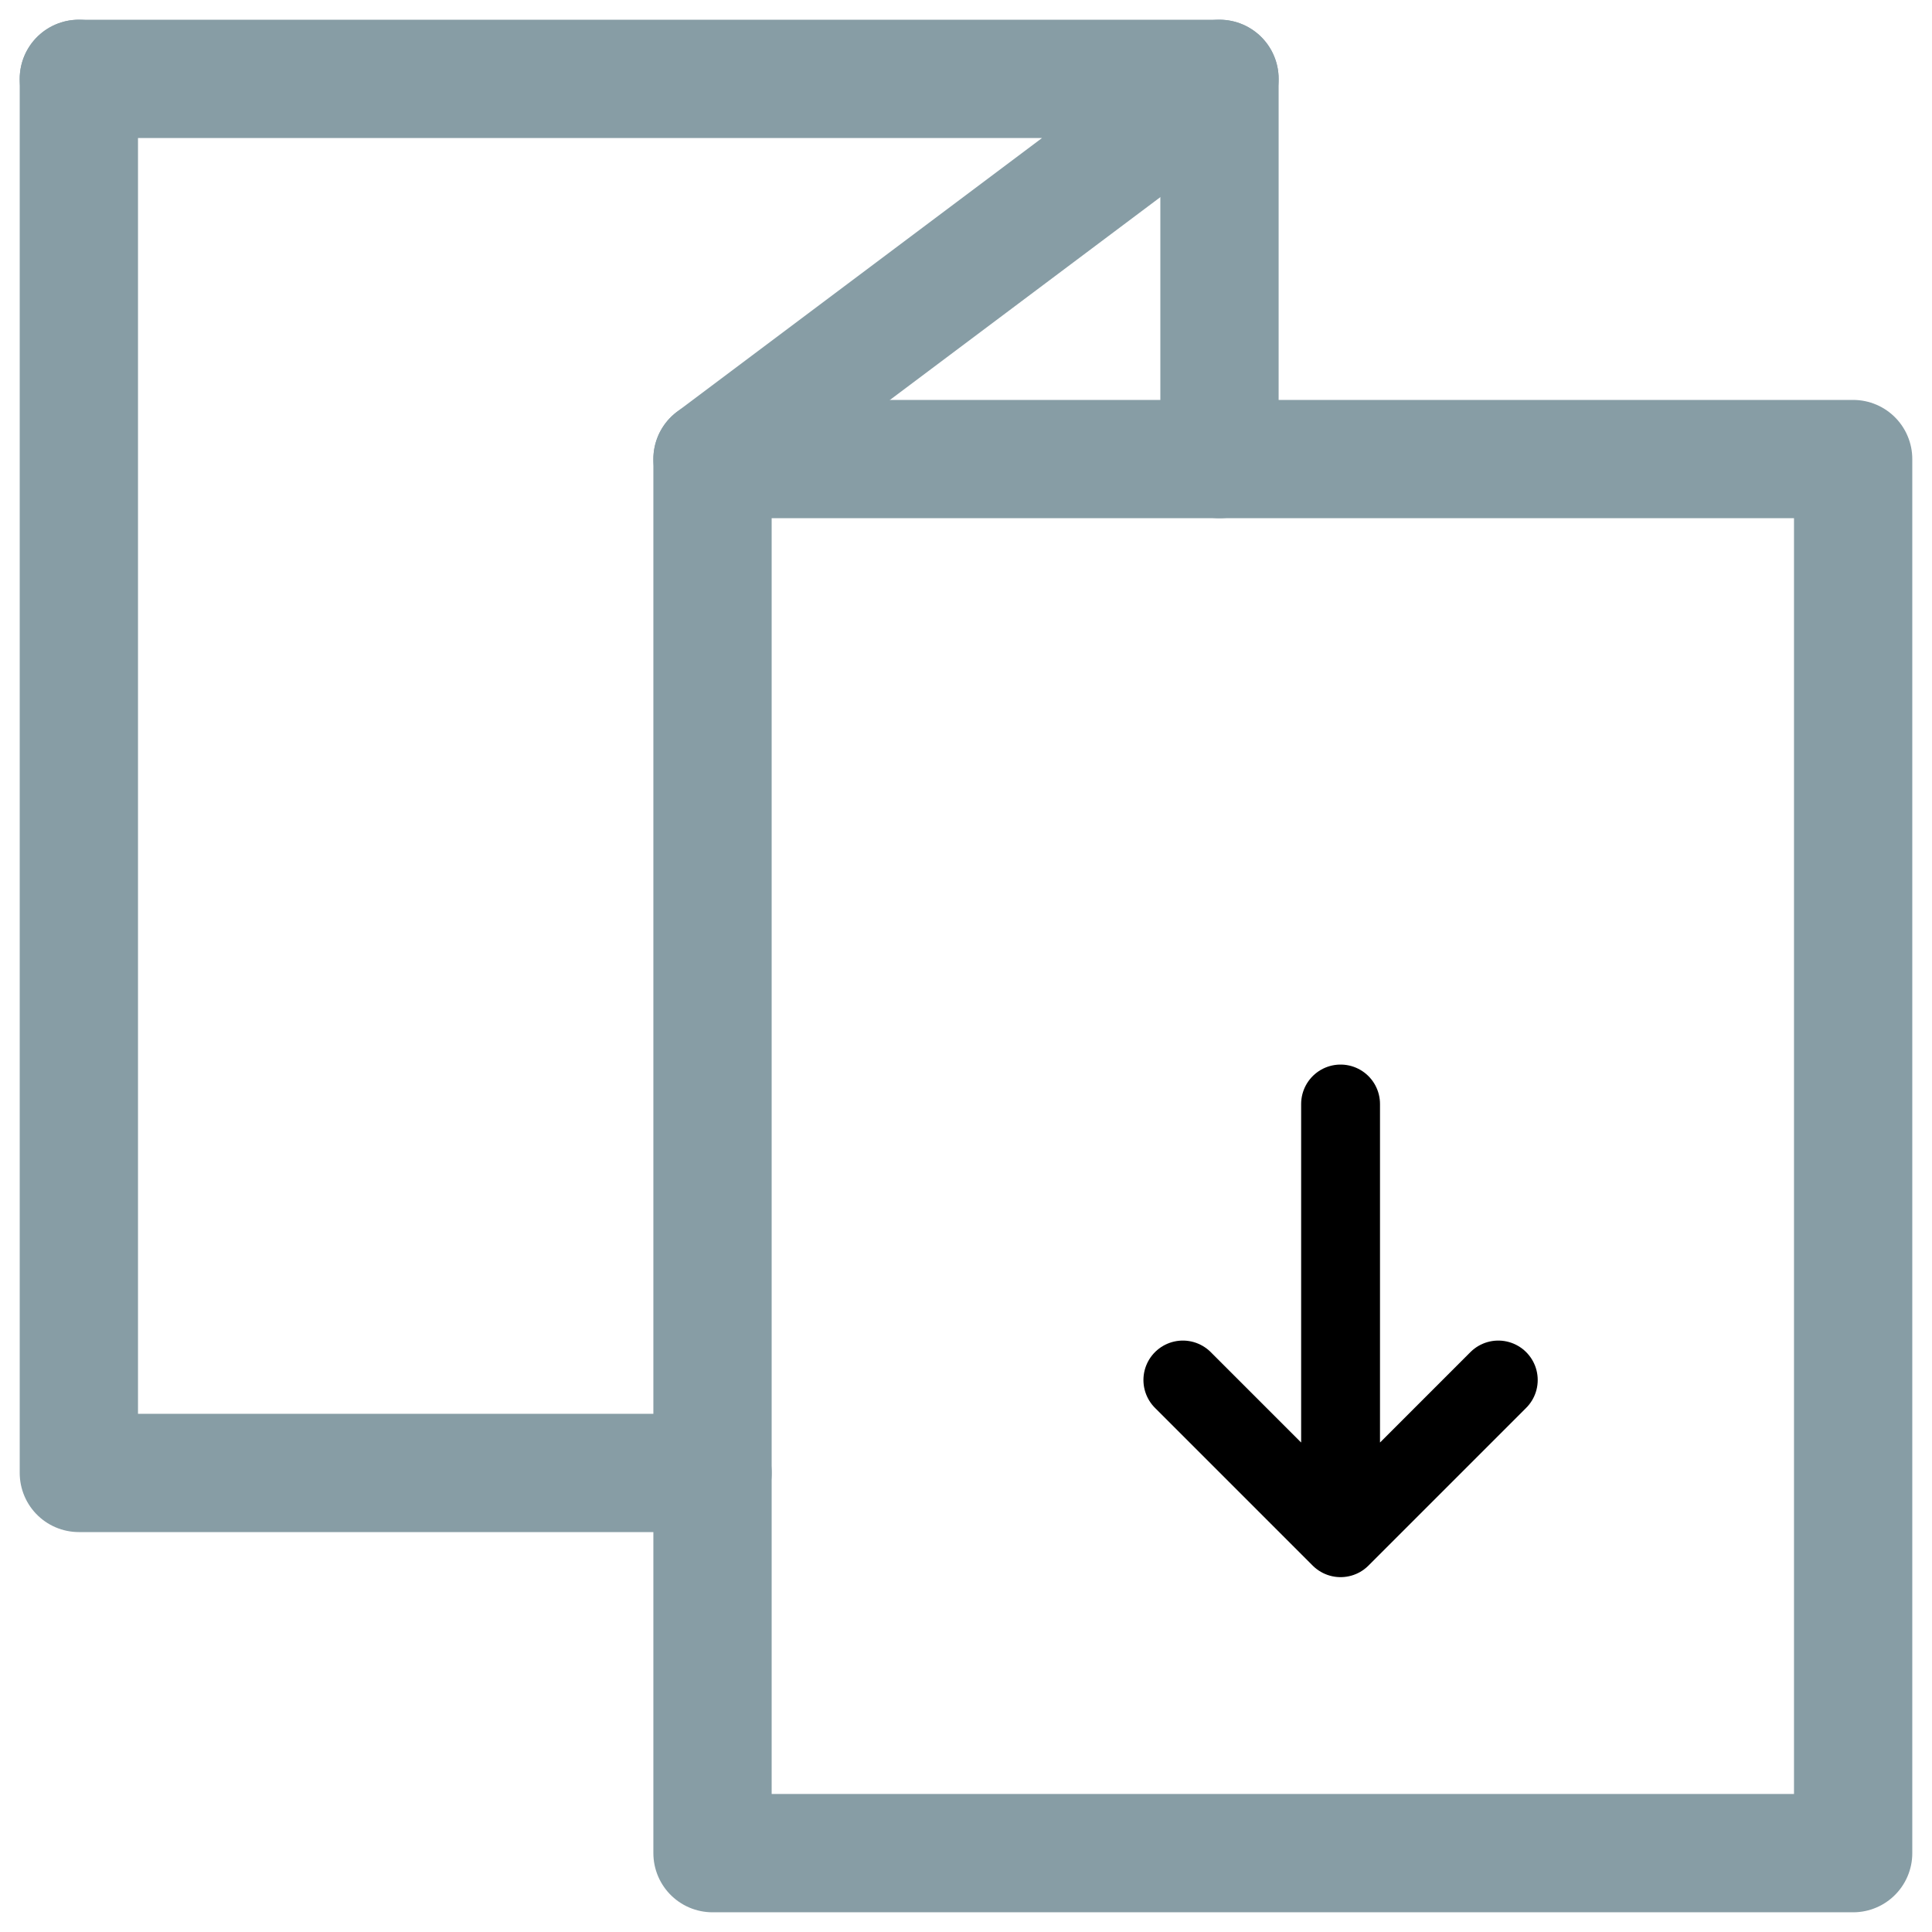 <svg width="49" height="49" viewBox="0 0 49 49" fill="none" xmlns="http://www.w3.org/2000/svg">
<path d="M2 2H30.929L18.071 11.643" stroke="#879DA5" stroke-width="3" stroke-linecap="round" stroke-linejoin="round"/>
<path d="M2 2L2 37.357H18.071" stroke="#879DA5" stroke-width="3" stroke-linecap="round" stroke-linejoin="round"/>
<path d="M18.071 11.643H47V47H18.071V11.643Z" stroke="#879DA5" stroke-width="3" stroke-linecap="round" stroke-linejoin="round"/>
<path d="M30.929 2V11.643" stroke="#879DA5" stroke-width="3" stroke-linecap="round" stroke-linejoin="round"/>
<path d="M34 39V28M34 39L30 35M34 39L38 35" stroke="black" stroke-width="2" stroke-linecap="round" stroke-linejoin="round"/>
</svg>
